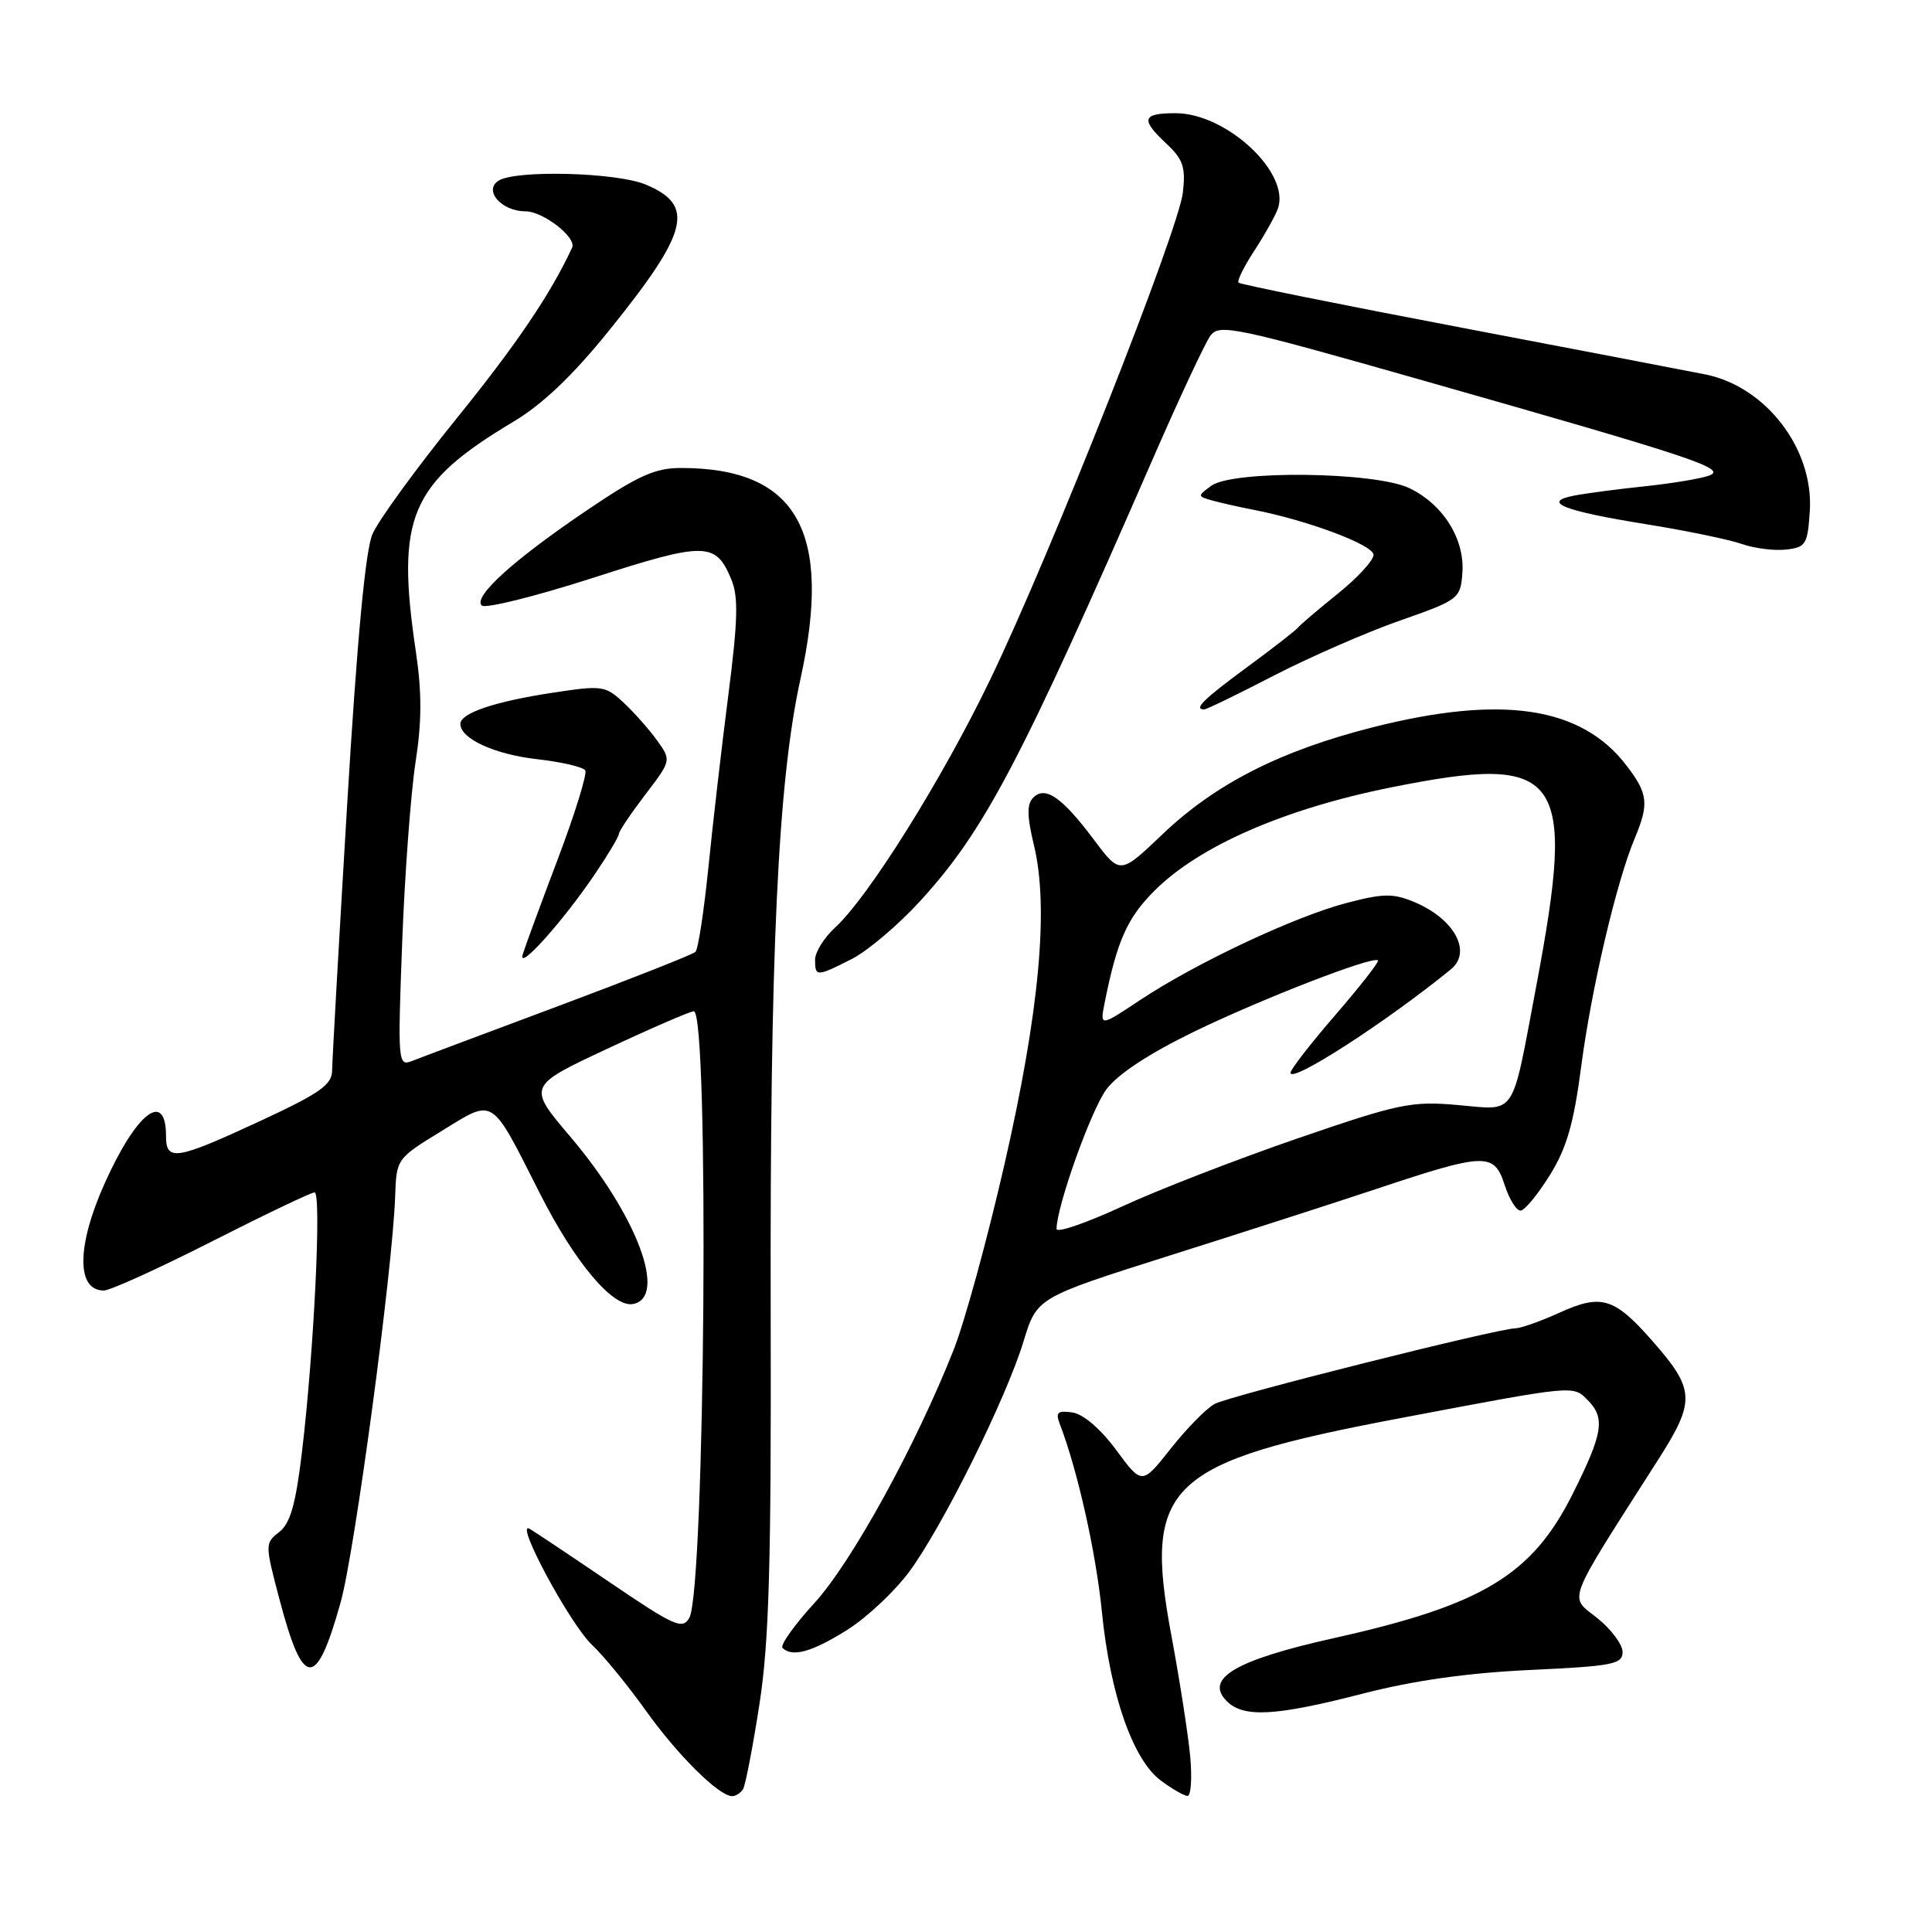 <?xml version="1.0" encoding="UTF-8" standalone="no"?>
<!DOCTYPE svg PUBLIC "-//W3C//DTD SVG 1.1//EN" "http://www.w3.org/Graphics/SVG/1.1/DTD/svg11.dtd" >
<svg xmlns="http://www.w3.org/2000/svg" xmlns:xlink="http://www.w3.org/1999/xlink" version="1.1" viewBox="0 0 256 256">
 <g >
 <path fill="currentColor"
d=" M 98.46 237.07 C 98.77 236.56 99.75 231.50 100.63 225.82 C 101.91 217.52 102.20 207.37 102.12 174.00 C 102.01 126.37 103.07 103.58 106.06 90.00 C 110.36 70.44 105.62 62.03 90.29 62.01 C 86.82 62.00 84.61 62.99 77.79 67.60 C 68.07 74.17 62.66 79.06 63.83 80.23 C 64.28 80.68 70.89 79.04 78.51 76.59 C 93.48 71.76 94.84 71.78 96.91 76.79 C 97.86 79.07 97.77 82.24 96.51 92.08 C 95.63 98.91 94.44 109.22 93.86 115.00 C 93.27 120.78 92.51 125.78 92.15 126.13 C 91.79 126.48 83.62 129.70 74.00 133.30 C 64.38 136.89 55.64 140.17 54.59 140.59 C 52.74 141.31 52.69 140.81 53.29 124.90 C 53.63 115.86 54.43 105.14 55.05 101.08 C 55.90 95.64 55.91 91.77 55.10 86.31 C 52.45 68.47 54.32 64.07 68.09 55.84 C 71.90 53.56 75.92 49.73 80.70 43.80 C 91.28 30.69 92.15 27.21 85.55 24.45 C 81.69 22.84 68.35 22.49 66.06 23.94 C 64.03 25.23 66.45 28.00 69.62 28.00 C 71.96 28.00 76.43 31.47 75.81 32.81 C 72.96 38.96 68.44 45.64 60.46 55.50 C 55.12 62.10 50.12 68.98 49.35 70.78 C 48.41 72.97 47.30 84.93 45.99 106.78 C 44.91 124.78 44.02 140.54 44.01 141.81 C 44.00 143.74 42.46 144.83 34.43 148.56 C 23.35 153.70 22.00 153.92 22.00 150.56 C 22.00 144.38 18.09 147.38 13.87 156.80 C 10.15 165.08 10.10 171.00 13.75 171.00 C 14.60 171.00 21.04 168.07 28.07 164.50 C 35.10 160.93 41.23 158.00 41.68 158.00 C 42.63 158.00 41.60 179.20 40.00 192.50 C 39.18 199.34 38.46 201.86 37.00 203.00 C 35.10 204.48 35.10 204.60 37.04 211.96 C 40.17 223.81 41.90 223.89 45.13 212.34 C 47.01 205.63 52.02 168.32 52.36 158.51 C 52.53 153.55 52.56 153.51 58.52 149.86 C 65.58 145.52 64.95 145.12 71.53 158.12 C 76.17 167.30 81.22 173.29 83.88 172.79 C 88.48 171.91 84.41 161.04 75.58 150.63 C 69.88 143.92 69.88 143.92 80.48 138.96 C 86.31 136.23 91.46 134.00 91.93 134.00 C 94.00 134.00 93.43 210.62 91.34 214.37 C 90.44 215.96 89.39 215.50 80.92 209.75 C 75.74 206.23 70.91 203.01 70.19 202.58 C 68.05 201.32 75.56 215.28 78.49 218.00 C 79.96 219.38 83.14 223.26 85.55 226.63 C 89.81 232.59 95.26 238.00 97.02 238.00 C 97.49 238.00 98.14 237.58 98.46 237.07 Z  M 157.71 232.75 C 157.44 229.86 156.32 222.64 155.21 216.69 C 151.48 196.72 154.59 193.77 185.50 187.92 C 208.71 183.52 208.41 183.55 210.34 185.48 C 212.74 187.88 212.43 189.87 208.40 197.93 C 203.01 208.70 196.46 212.66 176.83 217.04 C 163.71 219.96 159.55 222.40 162.56 225.42 C 164.78 227.63 169.00 227.40 180.52 224.43 C 187.30 222.68 194.43 221.67 202.75 221.28 C 213.70 220.77 215.00 220.52 215.00 218.90 C 215.00 217.90 213.48 215.87 211.63 214.39 C 207.87 211.39 207.30 212.87 219.74 193.38 C 224.70 185.60 224.62 184.12 218.86 177.58 C 213.88 171.93 212.17 171.42 206.61 173.95 C 204.13 175.08 201.52 176.00 200.80 176.01 C 198.45 176.03 162.98 184.94 160.96 186.02 C 159.87 186.60 157.26 189.26 155.15 191.92 C 151.32 196.77 151.32 196.77 147.90 192.13 C 145.83 189.33 143.54 187.37 142.10 187.16 C 140.14 186.88 139.84 187.15 140.42 188.66 C 142.78 194.79 145.23 205.73 146.01 213.61 C 147.11 224.56 150.11 233.17 153.81 235.93 C 155.29 237.03 156.88 237.95 157.34 237.97 C 157.81 237.99 157.97 235.64 157.71 232.75 Z  M 112.23 215.99 C 114.84 214.35 118.55 210.87 120.48 208.26 C 124.92 202.24 133.33 185.29 135.63 177.72 C 137.39 171.94 137.39 171.94 154.94 166.38 C 164.60 163.33 177.00 159.33 182.50 157.50 C 196.81 152.73 197.97 152.69 199.37 157.00 C 199.99 158.93 200.95 160.46 201.50 160.41 C 202.05 160.36 203.79 158.24 205.37 155.70 C 207.59 152.13 208.53 148.88 209.52 141.29 C 210.87 131.01 214.17 116.93 216.58 111.16 C 218.53 106.50 218.39 105.19 215.53 101.45 C 209.55 93.61 199.04 92.03 181.86 96.38 C 169.65 99.48 161.04 103.86 154.02 110.56 C 148.42 115.90 148.42 115.90 144.96 111.28 C 140.73 105.64 138.51 104.09 136.91 105.69 C 136.05 106.55 136.07 108.14 137.02 112.07 C 139.00 120.32 137.71 134.15 133.09 154.31 C 130.85 164.11 127.83 175.14 126.38 178.81 C 121.39 191.47 112.86 207.00 107.93 212.39 C 105.25 215.32 103.34 218.01 103.69 218.36 C 104.97 219.63 107.59 218.90 112.23 215.99 Z  M 112.89 127.06 C 114.98 125.99 119.04 122.55 121.91 119.41 C 130.47 110.05 135.20 101.05 152.95 60.36 C 156.34 52.59 159.69 45.44 160.38 44.49 C 161.56 42.88 163.54 43.29 188.58 50.42 C 224.57 60.66 228.93 62.11 226.46 63.02 C 225.38 63.42 221.57 64.05 218.00 64.43 C 214.43 64.80 210.19 65.36 208.58 65.67 C 204.17 66.52 207.15 67.70 218.24 69.48 C 223.46 70.32 229.11 71.49 230.80 72.08 C 232.48 72.67 235.13 73.00 236.68 72.82 C 239.29 72.52 239.52 72.14 239.81 67.69 C 240.33 59.50 234.02 51.25 226.00 49.62 C 224.07 49.23 209.46 46.43 193.52 43.39 C 177.58 40.36 164.35 37.68 164.12 37.46 C 163.89 37.23 164.82 35.34 166.17 33.27 C 167.53 31.20 168.94 28.68 169.31 27.69 C 171.06 22.97 162.55 15.00 155.77 15.00 C 151.32 15.00 151.09 15.80 154.60 19.08 C 156.76 21.10 157.12 22.16 156.74 25.50 C 156.16 30.56 139.20 73.46 131.23 90.00 C 124.89 103.17 115.09 118.85 110.64 122.92 C 109.19 124.26 108.00 126.17 108.00 127.17 C 108.00 129.45 108.21 129.44 112.89 127.06 Z  M 78.83 115.82 C 80.57 113.25 82.00 110.86 82.00 110.51 C 82.00 110.16 83.57 107.83 85.48 105.32 C 88.96 100.76 88.96 100.76 87.08 98.13 C 86.04 96.68 84.05 94.43 82.65 93.12 C 80.22 90.85 79.79 90.79 73.30 91.78 C 65.60 92.94 61.00 94.49 61.00 95.92 C 61.00 97.88 65.52 99.96 71.20 100.60 C 74.42 100.97 77.27 101.63 77.55 102.08 C 77.82 102.52 76.21 107.75 73.96 113.70 C 71.71 119.64 69.60 125.37 69.27 126.44 C 68.52 128.85 74.50 122.21 78.83 115.82 Z  M 168.81 89.51 C 173.59 87.05 181.10 83.77 185.50 82.23 C 193.29 79.50 193.51 79.34 193.77 75.96 C 194.13 71.46 191.22 66.81 186.72 64.67 C 182.14 62.50 163.36 62.28 160.50 64.37 C 158.67 65.71 158.67 65.76 160.56 66.30 C 161.63 66.60 164.07 67.16 166.00 67.53 C 173.25 68.93 182.00 72.21 182.00 73.52 C 182.00 74.26 179.86 76.58 177.25 78.68 C 174.64 80.78 172.28 82.79 172.00 83.15 C 171.72 83.51 168.69 85.87 165.25 88.40 C 159.48 92.64 158.10 94.00 159.56 94.00 C 159.88 94.00 164.04 91.98 168.81 89.51 Z  M 140.00 162.84 C 140.00 159.89 144.57 147.08 146.60 144.35 C 148.12 142.32 152.24 139.61 158.22 136.70 C 167.26 132.32 181.96 126.62 182.59 127.26 C 182.77 127.44 180.23 130.68 176.96 134.47 C 173.68 138.26 171.00 141.71 171.00 142.15 C 171.00 143.61 183.58 135.50 192.23 128.46 C 195.10 126.13 192.73 121.75 187.39 119.52 C 184.61 118.36 183.30 118.37 178.46 119.64 C 171.61 121.42 158.48 127.60 151.12 132.48 C 145.74 136.06 145.74 136.06 146.38 132.83 C 148.02 124.64 149.36 121.64 152.98 118.02 C 158.90 112.10 170.19 107.17 184.34 104.33 C 206.98 99.79 208.89 102.40 203.57 130.62 C 200.22 148.36 201.05 147.10 193.14 146.42 C 187.01 145.88 185.39 146.22 171.92 150.85 C 163.90 153.61 153.44 157.66 148.67 159.87 C 143.90 162.07 140.00 163.41 140.00 162.84 Z "/>
</g>
</svg>